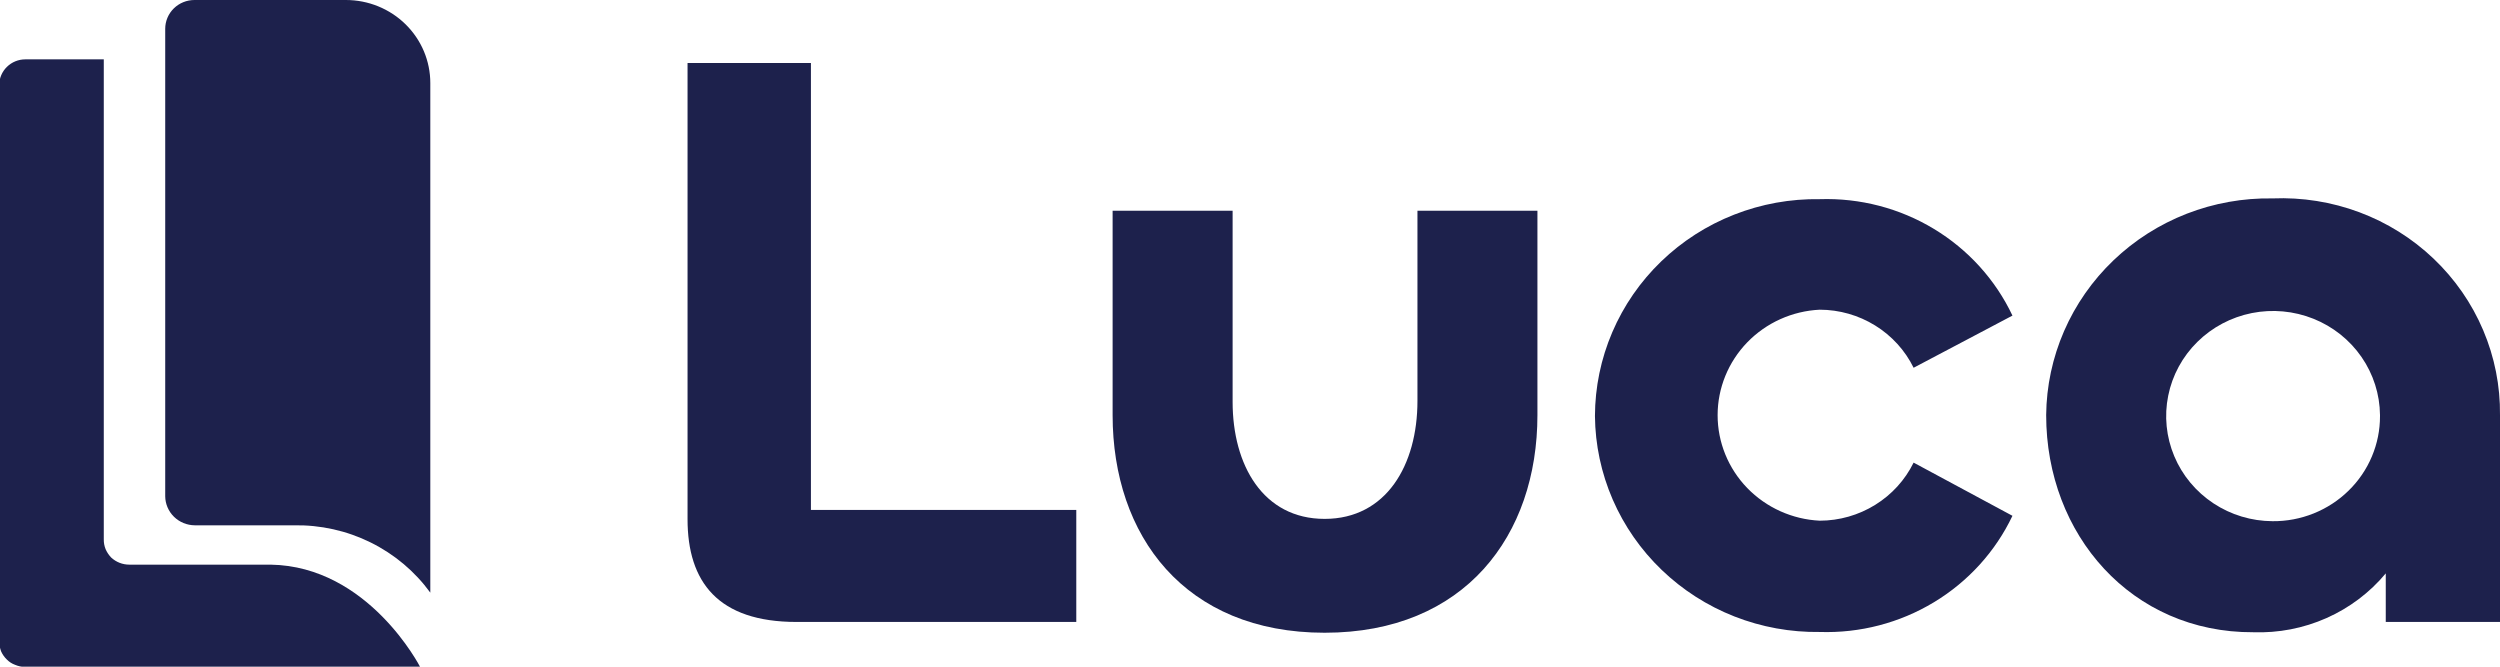 <svg width="105" height="28" viewBox="0 0 105 28" fill="none" xmlns="http://www.w3.org/2000/svg">
<g clip-path="url(#clip0_551_4326)">
<path d="M34.059 21.416H45.204V26.122H33.456C30.162 26.122 28.877 24.449 28.877 21.804V2.645H34.059V21.416Z" fill="#1D214C"/>
<path d="M59.533 16.839V8.851H64.572V17.433C64.572 22.495 61.52 26.575 55.635 26.575C49.75 26.575 46.73 22.495 46.73 17.433V8.851H51.77V16.882C51.77 19.527 53.044 21.793 55.635 21.793C58.226 21.793 59.533 19.527 59.533 16.839Z" fill="#1D214C"/>
<path d="M66.988 17.476C66.991 16.265 67.238 15.068 67.716 13.953C68.193 12.837 68.892 11.826 69.77 10.979C70.649 10.131 71.69 9.463 72.834 9.015C73.977 8.566 75.2 8.345 76.43 8.365C78.118 8.31 79.786 8.744 81.225 9.614C82.664 10.483 83.811 11.75 84.523 13.255L80.372 15.446C80.014 14.717 79.454 14.102 78.757 13.671C78.06 13.239 77.254 13.009 76.43 13.007C75.274 13.063 74.183 13.554 73.384 14.379C72.586 15.204 72.14 16.299 72.14 17.438C72.14 18.577 72.586 19.672 73.384 20.497C74.183 21.321 75.274 21.813 76.43 21.869C77.254 21.867 78.06 21.637 78.757 21.205C79.454 20.774 80.014 20.159 80.372 19.43L84.523 21.664C83.808 23.167 82.66 24.43 81.221 25.297C79.783 26.165 78.117 26.598 76.43 26.543C75.204 26.56 73.986 26.339 72.847 25.892C71.708 25.445 70.67 24.781 69.793 23.938C68.915 23.096 68.216 22.091 67.734 20.982C67.253 19.873 66.999 18.681 66.988 17.476Z" fill="#1D214C"/>
<path d="M85.939 17.433C85.95 16.22 86.206 15.021 86.691 13.906C87.176 12.791 87.881 11.781 88.765 10.935C89.649 10.089 90.695 9.424 91.841 8.977C92.989 8.531 94.214 8.312 95.448 8.333C96.691 8.282 97.932 8.48 99.095 8.915C100.258 9.35 101.319 10.014 102.212 10.865C103.106 11.717 103.814 12.738 104.293 13.867C104.773 14.996 105.013 16.209 105 17.433V26.122H100.202V24.082C99.531 24.888 98.679 25.53 97.713 25.959C96.747 26.388 95.694 26.591 94.635 26.554C89.529 26.575 85.939 22.463 85.939 17.433ZM99.96 17.433C99.952 16.562 99.681 15.714 99.184 14.994C98.686 14.274 97.983 13.715 97.163 13.387C96.343 13.059 95.442 12.976 94.575 13.149C93.707 13.323 92.911 13.745 92.287 14.362C91.662 14.979 91.237 15.763 91.065 16.617C90.892 17.471 90.981 18.356 91.319 19.16C91.656 19.965 92.229 20.653 92.963 21.139C93.698 21.625 94.562 21.886 95.448 21.89C96.04 21.895 96.626 21.784 97.174 21.564C97.723 21.343 98.221 21.019 98.64 20.608C99.06 20.198 99.393 19.71 99.619 19.172C99.846 18.634 99.962 18.058 99.96 17.476V17.433Z" fill="#1D214C"/>
<path d="M11.364 23.715H5.435C5.148 23.716 4.873 23.608 4.666 23.413C4.57 23.311 4.492 23.195 4.436 23.067C4.383 22.937 4.357 22.797 4.359 22.657V2.493H1.065C0.774 2.493 0.495 2.607 0.289 2.81C0.083 3.012 -0.033 3.287 -0.033 3.573V26.942C-0.03 27.082 -0.004 27.221 0.044 27.352C0.101 27.482 0.183 27.599 0.285 27.698C0.384 27.799 0.504 27.876 0.637 27.924C0.765 27.978 0.903 28.008 1.043 28.011H17.645C17.645 28.011 15.482 23.779 11.364 23.715Z" fill="#1D214C"/>
<path d="M14.526 0H8.169C7.843 0 7.53 0.127 7.299 0.354C7.069 0.581 6.939 0.888 6.939 1.209V11.766V20.843C6.942 21.166 7.074 21.475 7.306 21.703C7.538 21.931 7.852 22.06 8.18 22.063H12.341C13.458 22.042 14.564 22.288 15.562 22.781C16.561 23.274 17.423 23.998 18.073 24.891V3.487C18.073 3.029 17.981 2.575 17.803 2.152C17.625 1.729 17.363 1.345 17.034 1.021C16.705 0.697 16.314 0.441 15.883 0.265C15.453 0.09 14.992 0 14.526 0Z" fill="#1D214C"/>
</g>
<defs>
<clipPath id="clip0_551_4326">
<rect width="105" height="28" fill="white"/>
</clipPath>
</defs>
</svg>
